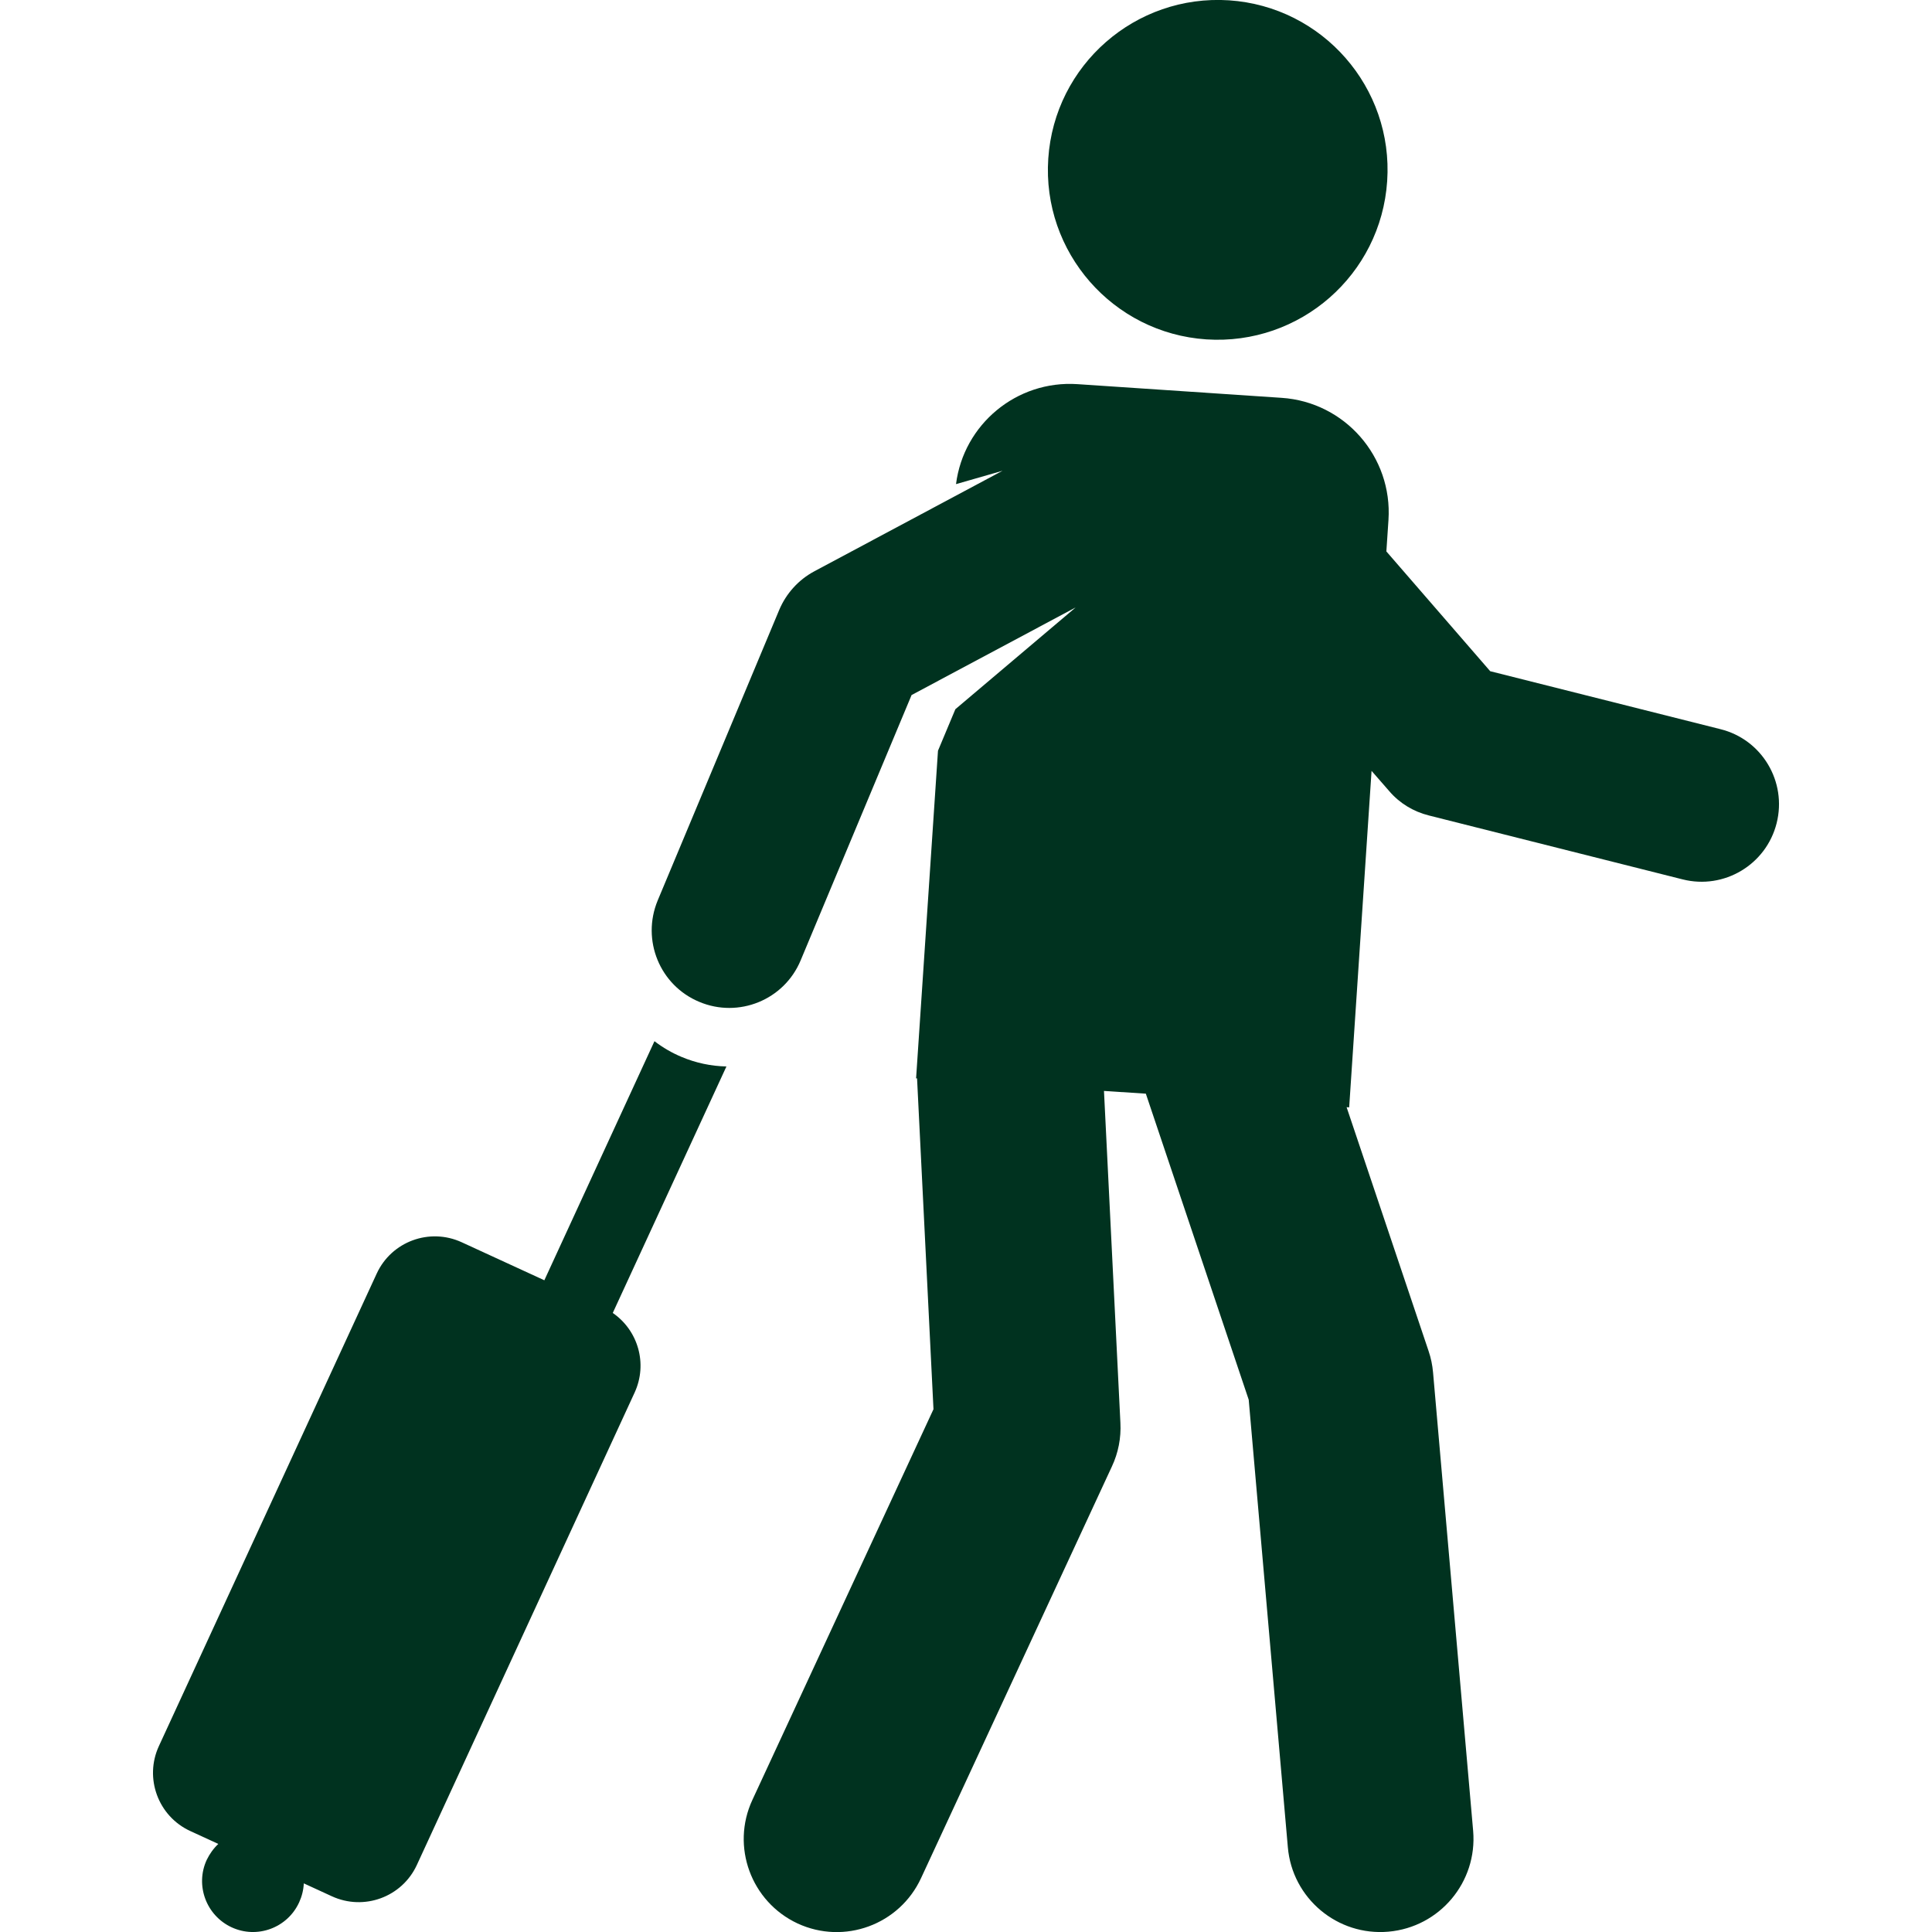<svg width="12" height="12" viewBox="0 0 12 12" fill="none" xmlns="http://www.w3.org/2000/svg">
<path d="M7.493 2.108C8.075 2.146 8.577 1.707 8.616 1.125C8.655 0.544 8.215 0.041 7.634 0.002C7.053 -0.036 6.55 0.403 6.511 0.985C6.472 1.566 6.912 2.069 7.493 2.108ZM4.234 6.565C4.174 6.54 4.117 6.507 4.065 6.467L3.381 7.952L2.868 7.716C2.668 7.624 2.432 7.711 2.34 7.91L0.987 10.845C0.895 11.044 0.982 11.281 1.182 11.373L1.356 11.453C1.326 11.481 1.302 11.515 1.284 11.552C1.211 11.71 1.281 11.898 1.439 11.971C1.597 12.044 1.785 11.975 1.858 11.816C1.875 11.779 1.885 11.739 1.887 11.698L2.061 11.778C2.261 11.87 2.497 11.783 2.589 11.584L3.942 8.649C4.024 8.47 3.963 8.263 3.806 8.155L4.512 6.624C4.416 6.622 4.322 6.602 4.234 6.565Z" fill="#00321F"/>
<path d="M10.686 4.529L9.256 4.169L8.611 3.425L8.624 3.23C8.65 2.837 8.353 2.497 7.96 2.471L6.692 2.386C6.314 2.361 5.985 2.636 5.938 3.007L6.227 2.924L5.057 3.549C4.96 3.601 4.883 3.686 4.84 3.788L4.085 5.593C3.983 5.839 4.098 6.121 4.344 6.223C4.587 6.325 4.87 6.212 4.973 5.965L5.662 4.317L6.681 3.773L5.934 4.405L5.826 4.663L5.69 6.698L5.696 6.698C5.697 6.722 5.765 8.084 5.798 8.753L4.673 11.18C4.539 11.469 4.665 11.812 4.954 11.947C5.244 12.081 5.587 11.955 5.721 11.665L6.906 9.109C6.946 9.024 6.964 8.931 6.959 8.837L6.857 6.776L7.117 6.793L7.756 8.694L7.999 11.473C8.026 11.791 8.307 12.026 8.624 11.998C8.942 11.97 9.177 11.69 9.15 11.372L8.901 8.525C8.897 8.479 8.888 8.435 8.873 8.391L8.364 6.877L8.38 6.878L8.519 4.788L8.629 4.914C8.693 4.989 8.779 5.041 8.875 5.065L10.451 5.462C10.708 5.527 10.97 5.371 11.035 5.113C11.1 4.855 10.944 4.593 10.686 4.529Z" fill="#00321F"/>
</svg>
